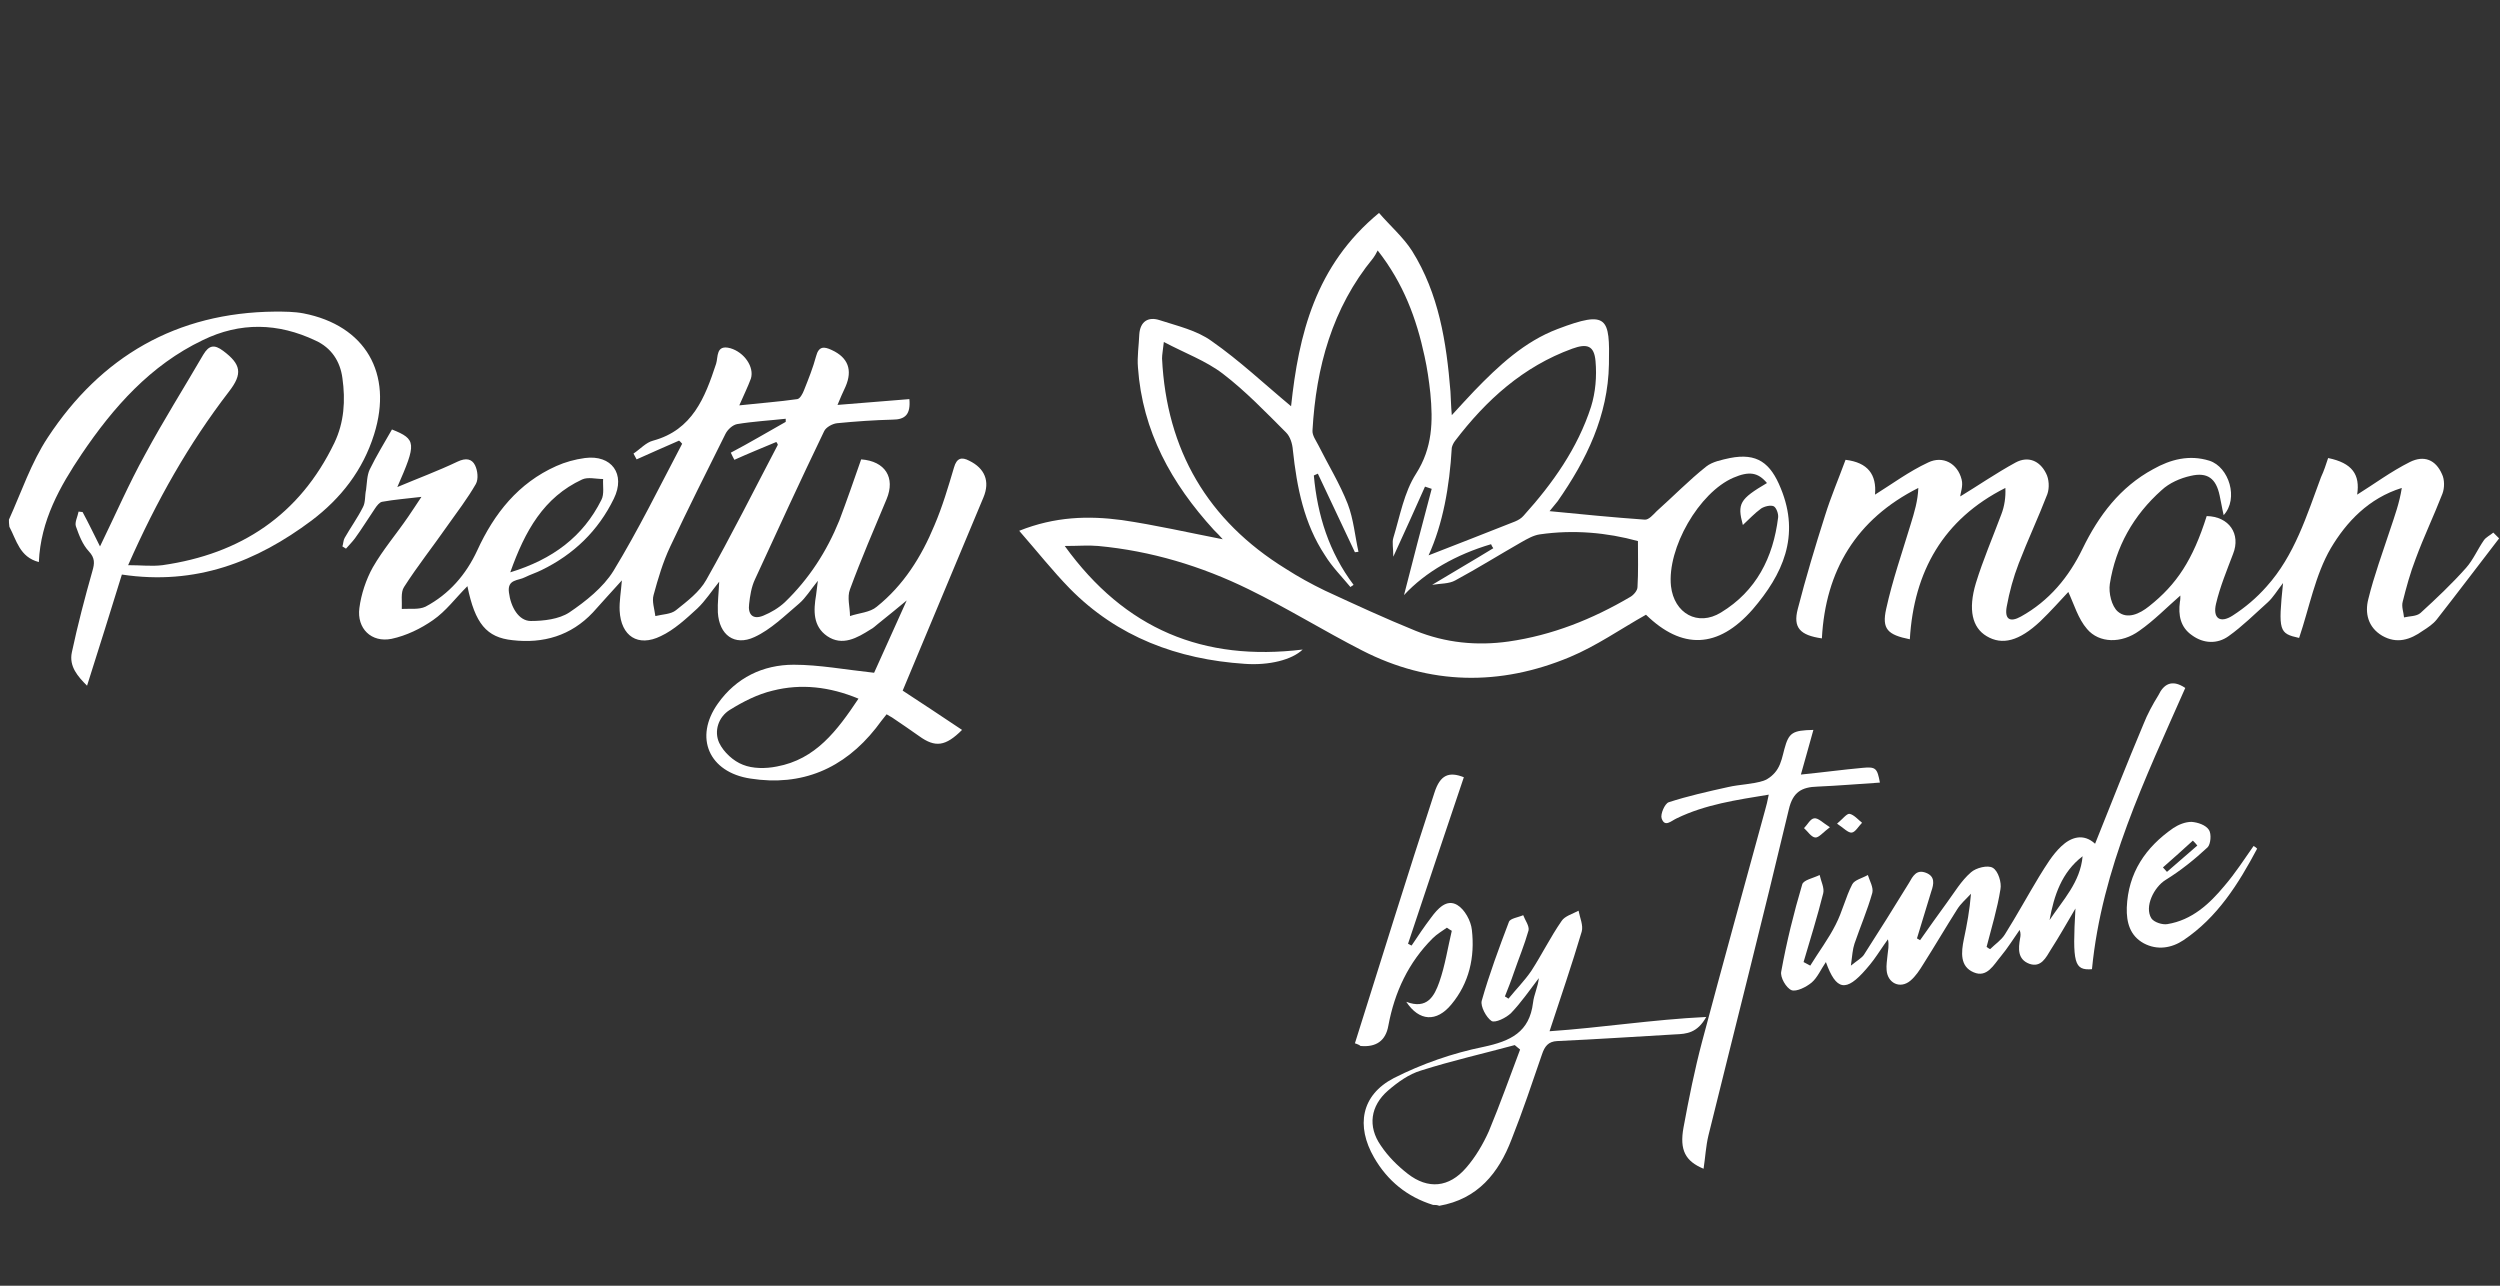 <?xml version="1.0" encoding="utf-8"?>
<!-- Generator: Adobe Illustrator 23.0.4, SVG Export Plug-In . SVG Version: 6.00 Build 0)  -->
<svg version="1.1" id="Layer_1" xmlns="http://www.w3.org/2000/svg" xmlns:xlink="http://www.w3.org/1999/xlink" x="0px" y="0px"
	 viewBox="0 0 560 288" style="enable-background:new 0 0 560 288;" xml:space="preserve">
<rect x="0" y="0" width="560" height="288" fill="#333333" stroke="none"/>
<style type="text/css">
	.st0{fill:#FFFFFF;}
</style>
<path class="st0" d="M2,116.4c2.8-6.2,5-12.8,8.7-18.4C22.6,79.9,39.5,70,61.6,69.8c2.1,0,4.3,0,6.4,0.4
	c13.8,2.7,20.1,13.4,15.8,27.1c-2.5,8-7.4,14.3-14,19.3c-12.3,9.2-25.9,14.6-42.5,12.1c-2.5,8.1-5.1,16.4-7.8,24.9
	c-2-2-4.1-4.3-3.4-7.5c1.3-6.1,2.9-12.2,4.6-18.2c0.5-1.7,0.6-2.9-0.8-4.4c-1.4-1.5-2.2-3.6-2.9-5.6c-0.3-0.9,0.4-2.2,0.6-3.3
	c0.3,0,0.6,0.1,0.9,0.1c1.3,2.4,2.5,4.9,3.9,7.7c3.5-7.2,6.5-14.1,10.1-20.6c4.1-7.6,8.7-14.9,13-22.3c1.3-2.2,2.5-2.4,4.5-0.9
	c4,3,4.4,5.1,1.3,9.1c-9,11.7-16.2,24.4-22.6,38.9c2.9,0,5.3,0.3,7.7,0c17.5-2.5,30.7-11.2,38.5-27.4c2.2-4.6,2.5-9.5,1.8-14.5
	c-0.5-3.8-2.5-6.8-6-8.4c-8.4-4-16.9-4.2-25.3-0.1c-11.7,5.6-20,15-27.1,25.5c-4.9,7.3-9.2,14.9-9.6,24.2c-4.3-1.1-5-4.9-6.6-7.9
	C2,117.3,2,116.9,2,116.4z"/>
<path class="st0" d="M321,269.9c-5.8-1.8-10.2-5.4-13.2-10.6c-4.1-7.1-2.9-14,4.4-17.8c6.3-3.2,13.2-5.6,20.1-7
	c6.1-1.3,10.3-3.3,11.1-9.9c0.2-1.8,1.1-3.5,1.3-5.5c-2,2.6-3.9,5.4-6.2,7.8c-1.1,1.1-3.6,2.3-4.4,1.8c-1.2-0.8-2.5-3.3-2.2-4.5
	c1.7-6,3.9-11.9,6.1-17.7c0.3-0.8,2.1-1,3.2-1.5c0.4,1.1,1.4,2.4,1.2,3.4c-0.9,3.2-2.2,6.3-3.3,9.5c-0.6,1.8-1.3,3.5-2,5.3
	c0.3,0.2,0.5,0.3,0.8,0.5c1.7-2.1,3.6-4,5.1-6.2c2.4-3.7,4.3-7.6,6.8-11.2c0.7-1.1,2.5-1.6,3.8-2.3c0.3,1.6,1.1,3.3,0.7,4.7
	c-2.2,7.4-4.7,14.7-7.2,22.3c11.7-0.8,22.9-2.6,35.1-3.2c-2,3.6-4.4,3.8-6.9,3.9c-8.8,0.5-17.6,1.1-26.5,1.5c-2,0.1-2.8,1.2-3.4,3
	c-2.2,6.4-4.3,12.7-6.8,19c-2.9,7.6-7.6,13.4-16.2,14.9C321.9,269.9,321.5,269.9,321,269.9z M340.5,235.1c-0.4-0.3-0.8-0.7-1.2-1
	c-7,1.9-14.1,3.5-21,5.7c-2.7,0.8-5.2,2.6-7.4,4.5c-3.9,3.4-4.6,8-1.6,12.3c1.6,2.4,3.7,4.5,6,6.3c4.6,3.6,9.3,3.1,13.1-1.3
	c2.1-2.4,3.8-5.3,5.1-8.2C336,247.4,338.2,241.2,340.5,235.1z"/>
<path class="st0" d="M192.9,102.9c5.4,0.4,7.7,4.1,5.7,8.9c-2.8,6.7-5.7,13.4-8.2,20.2c-0.7,1.8,0,4,0,6c2-0.7,4.5-0.8,6-2.1
	c6-4.8,10-11.2,12.9-18.2c1.8-4.2,3.1-8.6,4.4-13c0.6-2.1,1.7-2.4,3.4-1.5c3.5,1.7,4.7,4.6,3.2,8.2c-6,14.4-12,28.7-18.1,43.3
	c4.1,2.7,8.7,5.7,13.3,8.8c-3.7,3.7-6,4-9.6,1.4c-2-1.4-4-2.8-6.1-4.2c-0.3-0.2-0.6-0.3-1.2-0.7c-0.8,1-1.6,2-2.4,3.1
	c-7.2,9.1-16.6,13.1-28.1,11.3c-9.3-1.4-12.7-9.2-7.3-16.8c4.1-5.8,10.1-8.7,17-8.7c5.7,0,11.5,1.1,18,1.8
	c2.4-5.3,5.1-11.3,7.3-16.2c-1.7,1.4-4.1,3.4-6.5,5.3c-0.5,0.4-1,0.9-1.6,1.2c-3,1.9-6.3,3.8-9.7,1.5c-3.2-2.2-3.1-5.7-2.5-9.2
	c0.1-0.8,0.2-1.5,0.4-3.2c-1.7,2.1-2.7,3.8-4.2,5.1c-3.2,2.7-6.3,5.8-10,7.5c-4.5,2.1-7.9-0.5-8.2-5.5c-0.1-2.2,0.2-4.4,0.3-6.9
	c-1.7,2.1-3.1,4.3-4.9,6c-2.5,2.3-5.2,4.8-8.2,6.2c-5.1,2.5-8.9,0-9.2-5.7c-0.1-2.1,0.3-4.2,0.5-6.8c-2.4,2.6-4.4,4.9-6.5,7.2
	c-4.9,5.2-11.1,7-18,6.2c-5.8-0.6-8.4-3.7-10.1-12.1c-2.7,2.7-4.8,5.6-7.7,7.6c-2.7,1.9-6,3.5-9.3,4.2c-4.5,0.9-7.8-2.3-7.2-6.9
	c0.4-3.1,1.5-6.4,3-9.1c2.3-4,5.3-7.5,7.9-11.3c0.9-1.3,1.8-2.7,3-4.5c-3.3,0.4-6.1,0.6-8.8,1.1c-0.6,0.1-1.2,0.9-1.6,1.5
	c-1.5,2.2-2.9,4.5-4.5,6.7c-0.6,0.8-1.3,1.5-2,2.3c-0.3-0.2-0.5-0.3-0.8-0.5c0.2-0.6,0.2-1.4,0.5-1.9c1.3-2.3,2.9-4.5,4.1-6.9
	c0.6-1.1,0.4-2.6,0.7-3.9c0.2-1.5,0.2-3.2,0.8-4.5c1.5-3.1,3.3-6,5-9c5.5,2.2,5.5,3.1,1.2,12.9c4.5-1.9,9.1-3.6,13.5-5.7
	c1.9-0.9,3.2-0.6,3.9,0.8c0.6,1.2,0.8,3.1,0.2,4.2c-1.9,3.3-4.2,6.3-6.4,9.4c-3.2,4.6-6.7,9-9.7,13.7c-0.8,1.2-0.4,3.3-0.5,4.9
	c1.8-0.1,3.8,0.2,5.3-0.5c5.3-2.8,9.1-7.2,11.6-12.6c3.8-8.3,9.2-15.1,17.7-18.9c2-0.9,4.2-1.5,6.4-1.8c6-0.8,9.2,3.6,6.5,9.1
	c-3.5,7.2-9,12.5-16.2,16c-1.2,0.6-2.5,1-3.7,1.6c-1.5,0.8-4,0.4-3.6,3.4c0.4,3.3,2.2,6.4,4.9,6.4c2.9,0,6.3-0.4,8.6-1.9
	c3.7-2.5,7.6-5.6,9.9-9.3c5.6-9.2,10.4-19,15.4-28.5c-0.2-0.2-0.4-0.5-0.7-0.7c-3.2,1.4-6.4,2.8-9.5,4.2c-0.2-0.4-0.5-0.9-0.7-1.3
	c1.5-1,2.8-2.5,4.4-2.9c8.8-2.4,11.6-9.6,14.1-17.2c0.5-1.5-0.1-4.4,3.2-3.5c3.1,0.9,5.4,4.2,4.6,6.8c-0.7,1.9-1.6,3.7-2.6,6
	c4.6-0.5,8.8-0.8,13-1.4c0.6-0.1,1.2-1.2,1.5-2c1-2.5,2-5,2.7-7.6c0.6-2.3,1.8-2.2,3.5-1.4c3.7,1.7,4.7,4.5,3.1,8.2
	c-0.6,1.3-1.2,2.6-1.8,4.1c5.5-0.4,10.7-0.9,16.1-1.3c0.3,3.4-0.9,4.6-3.8,4.6c-4.1,0.1-8.3,0.4-12.4,0.8c-1,0.1-2.5,0.9-2.9,1.8
	c-5.3,11-10.4,22.1-15.5,33.2c-0.8,1.7-1.1,3.7-1.3,5.5c-0.3,2.3,0.8,3.6,3.2,2.6c1.7-0.7,3.4-1.7,4.8-3c5.4-5.2,9.4-11.4,12.2-18.3
	C189.7,112.1,191.3,107.5,192.9,102.9z M176,94.5c0-0.2,0-0.4,0-0.7c-3.6,0.4-7.3,0.6-10.9,1.2c-1,0.2-2.1,1.2-2.6,2.2
	c-4.2,8.4-8.4,16.8-12.4,25.3c-1.6,3.4-2.7,7.1-3.7,10.8c-0.4,1.4,0.2,3.1,0.4,4.7c1.6-0.4,3.5-0.4,4.6-1.3c2.5-2,5.3-4.1,6.8-6.8
	c5.6-9.9,10.7-20.1,16-30.2c0.1-0.1-0.1-0.4-0.3-0.7c-3.1,1.3-6.3,2.6-9.4,4c-0.3-0.5-0.5-1-0.8-1.6C167.9,99.2,171.9,96.8,176,94.5
	z M192.3,156.5c-6.5-2.7-12.9-3.4-19.2-1.8c-3.4,0.8-6.7,2.5-9.6,4.3c-2.6,1.6-3.6,4.8-2.4,7.4c1,2.1,3.2,4.1,5.3,4.9
	c2.2,0.9,5.1,0.9,7.6,0.4C182.7,170.1,187.5,163.7,192.3,156.5z M114.3,128.2c9.5-2.9,16.3-8,20.4-16.2c0.7-1.3,0.3-3.2,0.4-4.7
	c-1.6,0-3.4-0.5-4.7,0.1C121.8,111.4,117.6,118.9,114.3,128.2z"/>
<path class="st0" d="M347.1,114.5c7.2,0.7,14.2,1.4,21.3,1.9c0.9,0.1,1.9-1.1,2.7-1.9c3.7-3.3,7.2-6.9,11.1-10
	c1.4-1.1,3.5-1.5,5.3-1.9c6.1-1.2,9.1,1.1,11.4,6.8c4.4,10.7,0.4,19.3-6.3,27.1c-7.8,8.9-15.9,9-23.9,1.2c-5.7,3.2-11.1,7-17.1,9.5
	c-15.6,6.5-31.3,6.3-46.5-1.5c-8.6-4.4-16.8-9.5-25.4-13.7c-10.6-5.2-21.9-8.6-33.7-9.7c-2.2-0.2-4.4,0-7.5,0
	c13.5,18.7,31.1,25.9,53.3,23.2c-2.4,2.3-7.5,3.6-13,3.2c-15-1-28.5-6-39.2-16.9c-3.8-3.9-7.2-8.2-11.3-12.9c8-3.2,15.5-3.4,23-2.4
	c7.5,1.1,14.9,2.8,22.6,4.3c-0.6-0.7-1.3-1.4-2-2.1c-9.5-10.4-16-22.1-17-36.4c-0.2-2.4,0.2-4.9,0.3-7.4c0.2-2.9,2-4,4.5-3.2
	c4,1.3,8.4,2.3,11.7,4.7c6.3,4.4,11.9,9.7,17.8,14.6c1.7-16,5.4-31.5,19.7-43.3c2.5,2.9,5.4,5.4,7.4,8.5c6,9.6,7.7,20.4,8.6,31.5
	c0.1,1.5,0.1,3,0.3,5.3c2-2.2,3.5-3.8,5-5.4c5.5-5.7,11.3-11.1,18.7-13.9c11.3-4.3,11.7-2.5,11.5,7.9c-0.2,11.5-5,21.4-11.5,30.7
	C348.4,112.9,347.7,113.8,347.1,114.5z M303.2,131c-0.2,0.2-0.5,0.3-0.7,0.5c-1.9-2.3-4.1-4.5-5.7-7.1c-4.7-7.1-6.3-15.2-7.2-23.6
	c-0.1-1.4-0.6-3-1.5-3.9c-4.6-4.6-9.1-9.3-14.2-13.2c-3.8-2.9-8.5-4.6-13.2-7.1c-0.2,1.9-0.4,2.8-0.4,3.7
	c1,20.5,10.2,36.3,27.7,47.1c2.8,1.8,5.7,3.4,8.8,4.9c6.7,3.1,13.4,6.2,20.3,9c6.7,2.7,13.7,3.4,20.8,2.4c9.8-1.4,18.8-5,27.3-10
	c0.7-0.4,1.6-1.4,1.6-2.2c0.2-3.3,0.1-6.6,0.1-10.3c-6.9-1.9-14.4-2.6-22-1.5c-1.4,0.2-2.8,1-4.2,1.8c-4.9,2.8-9.7,5.8-14.7,8.5
	c-1.4,0.8-3.4,0.7-5.2,1c4.8-2.9,9.3-5.5,13.7-8.2c-0.2-0.3-0.4-0.6-0.5-0.9c-7.8,2.3-14.7,6.2-19.5,11.4c1.9-7.4,4-15.6,6.2-23.8
	c-0.5-0.2-1-0.3-1.5-0.5c-2.2,5-4.5,10-7.1,15.7c0-1.9-0.3-3.2,0-4.2c1.5-4.9,2.4-10.2,5.1-14.4c3.7-5.8,3.8-11.7,3.2-18
	c-0.3-2.8-0.7-5.6-1.3-8.3c-1.8-8.4-4.7-16.3-10.5-23.7c-0.4,0.8-0.7,1.3-1,1.7c-9.2,11.2-12.8,24.5-13.6,38.6
	c-0.1,1.1,0.8,2.3,1.3,3.3c2.2,4.4,4.8,8.6,6.6,13.2c1.3,3.4,1.6,7.1,2.4,10.7c-0.3,0-0.5,0.1-0.8,0.1c-2.8-5.9-5.5-11.7-8.3-17.6
	c-0.3,0.1-0.6,0.3-0.9,0.4C295.1,115.4,297.7,123.7,303.2,131z M320,124.4c6.2-2.4,12.8-5,19.4-7.6c0.7-0.3,1.4-0.7,1.9-1.3
	c6.5-7.2,12.1-15.1,15.1-24.4c1-3.2,1.3-6.8,1-10.2c-0.3-3.5-1.9-4-5.2-2.8c-11,4-19.3,11.5-26.3,20.7c-0.3,0.4-0.6,1-0.7,1.5
	C324.7,109,323.2,117.4,320,124.4z M395.8,108.2c-2-2.4-4-2.7-7.5-1.2c-7.7,3.3-14.9,15.8-14,24.3c0.7,6.1,6,9.1,11.2,5.9
	c7.9-4.8,11.7-12.3,12.8-21.3c0.1-0.8-0.4-2.2-1-2.5c-0.7-0.3-2,0-2.8,0.5c-1.5,1.1-2.7,2.4-4.1,3.7
	C389.1,112.8,389.7,111.8,395.8,108.2z"/>
<path class="st0" d="M521.5,102.6c5.4,1.1,7.2,3.7,6.5,8.2c3.7-2.3,7.6-5.2,11.8-7.3c3.2-1.6,5.8-0.5,7.2,2.7
	c0.6,1.2,0.6,3.1,0.1,4.4c-1.9,4.9-4.2,9.7-6,14.6c-1.2,3.1-2.1,6.4-2.9,9.6c-0.3,1.1,0.2,2.3,0.3,3.5c1.2-0.3,2.8-0.2,3.7-1
	c3.5-3.2,7-6.5,10.2-10.1c1.6-1.8,2.6-4.2,4-6.2c0.5-0.7,1.4-1.1,2.1-1.7c0.4,0.4,0.9,0.9,1.3,1.3c-4.7,6.1-9.3,12.2-14,18.2
	c-0.8,1-2,1.8-3.1,2.5c-2.8,2-5.8,3-9.1,1.1c-3.2-1.9-3.9-5.1-3.1-8.2c1.3-5.3,3.2-10.4,4.9-15.6c1-3,2.1-6,2.6-9.3
	c-7.4,2.3-12.4,7.6-15.9,13.5c-3.5,6-4.8,13.3-7.1,20.1c-4.5-1-4.7-1.5-3.6-12.3c-1.4,1.8-2.2,3.2-3.4,4.3c-2.9,2.6-5.7,5.4-8.8,7.6
	c-2.5,1.8-5.6,1.7-8.2-0.2c-2.6-1.8-3.1-4.5-2.7-7.5c0.1-0.4,0.1-0.9,0.1-1.4c-3.1,2.7-5.9,5.6-9.2,7.9c-4,2.9-9,2.8-11.7-0.4
	c-2-2.3-2.9-5.5-4.2-8.3c-1.7,1.8-3.9,4.3-6.3,6.6c-4.7,4.4-8.5,5.4-12,3.3c-3.2-1.9-4.2-5.9-2.4-11.9c1.6-5.2,3.8-10.3,5.7-15.4
	c0.7-1.8,1-3.8,0.9-5.9c-13.9,7-20.5,18.7-21.4,33.9c-5-1-6.3-2.3-5.3-6.8c1.4-6.4,3.6-12.7,5.5-19c0.8-2.6,1.6-5.2,1.7-8.1
	c-13.9,7-20.8,18.5-21.6,33.7c-4.9-0.7-6.5-2.4-5.4-6.6c1.8-7,3.9-14,6.1-20.9c1.3-4.2,3.1-8.4,4.6-12.5c5,0.6,7,3.3,6.6,7.8
	c3.7-2.3,7.6-5.2,11.9-7.2c3.3-1.6,6.6,0.2,7.5,3.8c0.4,1.5-0.3,3.1-0.3,3.8c3.8-2.3,8-5.2,12.4-7.6c2.8-1.5,5.4-0.4,6.8,2.4
	c0.7,1.3,0.8,3.3,0.3,4.7c-2,5.2-4.4,10.3-6.4,15.5c-1.2,3.1-2.1,6.4-2.7,9.7c-0.5,2.8,0.7,3.6,3.2,2.2c6.3-3.5,10.7-8.8,13.8-15.2
	c3.6-7.4,8.4-13.8,15.8-17.8c3.9-2.2,8.1-3.3,12.6-1.9c4.4,1.4,6.6,8.5,3.2,12.2c-0.4-1.7-0.6-3.1-0.9-4.4c-0.8-3.8-2.7-5.3-6.5-4.4
	c-2.3,0.5-4.8,1.6-6.5,3.2c-6.3,5.6-10.3,12.7-11.6,21c-0.3,2,0.4,5,1.8,6.2c2.1,1.8,4.9,0.5,7-1.2c6.2-4.9,9.8-10.4,12.9-20.2
	c5,0.1,7.7,4,5.9,8.5c-1.4,3.7-2.9,7.3-3.8,11.1c-0.8,3.3,0.9,4.5,3.7,2.7c2.8-1.8,5.4-4,7.6-6.5c6.3-7,9-15.9,12.2-24.5
	C520.6,105.4,521,104.1,521.5,102.6z"/>
<path class="st0" d="M489.5,154.1c-9,20.4-18.7,40.4-20.9,63c-4,0.3-4.4-1.3-3.7-13.6c-2,3.4-3.7,6.4-5.5,9.2
	c-1.1,1.8-2.2,4.1-4.8,3.2c-2.7-1-2.5-3.4-2.1-5.7c0.1-0.5,0.2-1.1-0.1-1.9c-1.4,2-2.7,4.1-4.2,5.9c-1.6,1.9-3.1,4.9-6.1,3.6
	c-3.1-1.3-2.8-4.5-2.2-7.4c0.7-3.3,1.3-6.5,1.6-10.2c-1.1,1.2-2.3,2.2-3.1,3.5c-2.6,4.1-5,8.2-7.6,12.3c-0.8,1.3-1.7,2.7-2.9,3.7
	c-2.3,1.9-5.1,0.5-5.3-2.4c-0.1-1.1,0.1-2.2,0.2-3.3c0.1-1.1,0.4-2.2,0.1-3.6c-1.1,1.5-2.1,3.1-3.2,4.6c-0.5,0.7-1.1,1.4-1.7,2.1
	c-4.5,5.2-6.7,4.8-9-1.6c-1.1,1.6-1.9,3.5-3.2,4.6c-1.2,1-3.4,2.1-4.5,1.7c-1.2-0.5-2.6-2.9-2.3-4.2c1.2-6.6,2.8-13.1,4.7-19.5
	c0.3-1,2.5-1.4,3.9-2.1c0.3,1.4,1.1,2.9,0.8,4.1c-1.3,5.2-2.9,10.3-4.4,15.4c0.5,0.3,1,0.5,1.5,0.8c1.9-3.1,4.1-6,5.7-9.2
	c1.5-2.9,2.2-6.1,3.7-9c0.5-1,2.3-1.4,3.5-2.1c0.4,1.3,1.3,2.8,1,4c-1.1,3.9-2.7,7.6-4,11.4c-0.4,1.2-0.5,2.6-0.8,4.9
	c1.5-1.2,2.4-1.7,2.9-2.4c3.4-5.3,6.8-10.7,10.1-16.1c0.9-1.6,1.7-3.1,3.8-2.3c2.1,0.8,1.8,2.5,1.2,4.2c-1.1,3.5-2.1,7-3.2,10.5
	c0.2,0.1,0.5,0.3,0.7,0.4c2-2.8,4-5.7,6-8.4c1.7-2.3,3.2-4.9,5.4-6.8c1.1-1,3.8-1.7,4.9-1c1.2,0.7,2,3.3,1.7,4.8
	c-0.7,4.4-2,8.6-3.1,12.9c0.3,0.2,0.5,0.4,0.8,0.5c1.1-1.1,2.5-2,3.3-3.3c2.7-4.3,5.1-8.7,7.7-13c1.5-2.4,2.9-4.8,4.9-6.7
	c2.2-2.1,5-3,7.6-0.6c3.6-9,7.1-17.9,10.8-26.7c0.9-2.3,2.1-4.5,3.4-6.6C484.6,153.4,486.4,152,489.5,154.1z M459.1,206.1
	c3-4.5,6.9-8.5,7.4-14.3C461.8,195.4,460.1,200.6,459.1,206.1z"/>
<path class="st0" d="M381.6,261.8c-4.1-1.7-5.4-4.2-4.5-9.2c1.2-6.5,2.5-13,4.2-19.4c4.6-17.3,9.4-34.6,14.1-51.8
	c0.3-1,0.5-1.9,0.8-3.4c-7.3,1.2-14.2,2.2-20.6,5.3c-1.3,0.6-2.7,2.1-3.4,0c-0.3-0.9,0.7-3.3,1.6-3.6c4.3-1.4,8.8-2.4,13.3-3.4
	c2.6-0.6,5.4-0.6,7.9-1.4c1.2-0.4,2.5-1.5,3.2-2.7c0.8-1.3,1.1-2.9,1.5-4.4c1-3.7,1.8-4.2,6.5-4.3c-0.9,3.3-1.8,6.4-2.8,10
	c5-0.5,9.4-1.1,13.8-1.5c3-0.3,3.3,0.1,3.9,3.3c-4.7,0.3-9.3,0.7-14,0.9c-3.5,0.1-5.5,1.2-6.4,5.1c-5.8,24.4-12,48.7-18,73
	C382.1,256.8,382,259.2,381.6,261.8z"/>
<path class="st0" d="M303.5,233.7c5.9-18.7,11.7-37.5,17.8-56.1c1.3-4.1,3.3-4.8,6.6-3.5c-4.2,12.5-8.4,24.9-12.5,37.3
	c0.3,0.1,0.5,0.3,0.8,0.4c1.4-2.1,2.8-4.2,4.4-6.3c1.4-1.9,3.4-4.2,5.8-2.8c1.7,1,3.1,3.6,3.3,5.6c0.7,6.1-0.6,11.9-4.6,16.7
	c-3.3,4-7.2,3.8-10.1-0.6c4.7,1.8,6.3-1.3,7.4-4.4c1.3-3.7,1.9-7.7,2.8-11.5c-0.4-0.2-0.8-0.5-1.1-0.7c-1.1,0.8-2.2,1.4-3.2,2.4
	c-5.4,5.4-8.5,12-9.9,19.5c-0.6,3.5-2.8,4.9-6.2,4.6c-0.1,0-0.2-0.1-0.3-0.2C304.1,233.9,303.8,233.8,303.5,233.7z"/>
<path class="st0" d="M505.6,190.1c-4.2,7.9-8.9,15.4-16.5,20.5c-2.7,1.8-5.9,2.3-8.9,0.7c-3.1-1.7-3.9-4.7-3.8-8
	c0.3-7.8,4.2-13.5,10.4-17.8c1.2-0.8,2.7-1.4,4.1-1.4c1.4,0.1,3.2,0.7,3.9,1.8c0.6,0.9,0.4,3.2-0.3,3.9c-2.9,2.7-6,5.2-9.4,7.3
	c-2.6,1.6-4.8,6-3.2,8.6c0.6,0.9,2.5,1.5,3.6,1.3c5.5-0.9,9.4-4.5,12.8-8.6c2.4-2.8,4.4-5.9,6.5-8.9
	C505.2,189.7,505.4,189.9,505.6,190.1z M492.2,189.4c-0.3-0.4-0.6-0.7-1-1.1c-2.2,2-4.4,4-6.7,6c0.3,0.3,0.6,0.7,0.9,1
	C487.7,193.3,489.9,191.4,492.2,189.4z"/>
<path class="st0" d="M409.9,185.3c-1.5,1.1-2.5,2.4-3.3,2.3c-0.9-0.1-1.7-1.4-2.5-2.1c0.8-0.8,1.4-2.1,2.3-2.2
	C407.3,183.2,408.3,184.3,409.9,185.3z"/>
<path class="st0" d="M411.5,184.5c1.3-1.1,2.2-2.3,2.8-2.2c1,0.2,1.9,1.3,2.8,2c-0.8,0.8-1.5,2.1-2.3,2.2
	C414,186.6,413,185.5,411.5,184.5z"/>
</svg>
